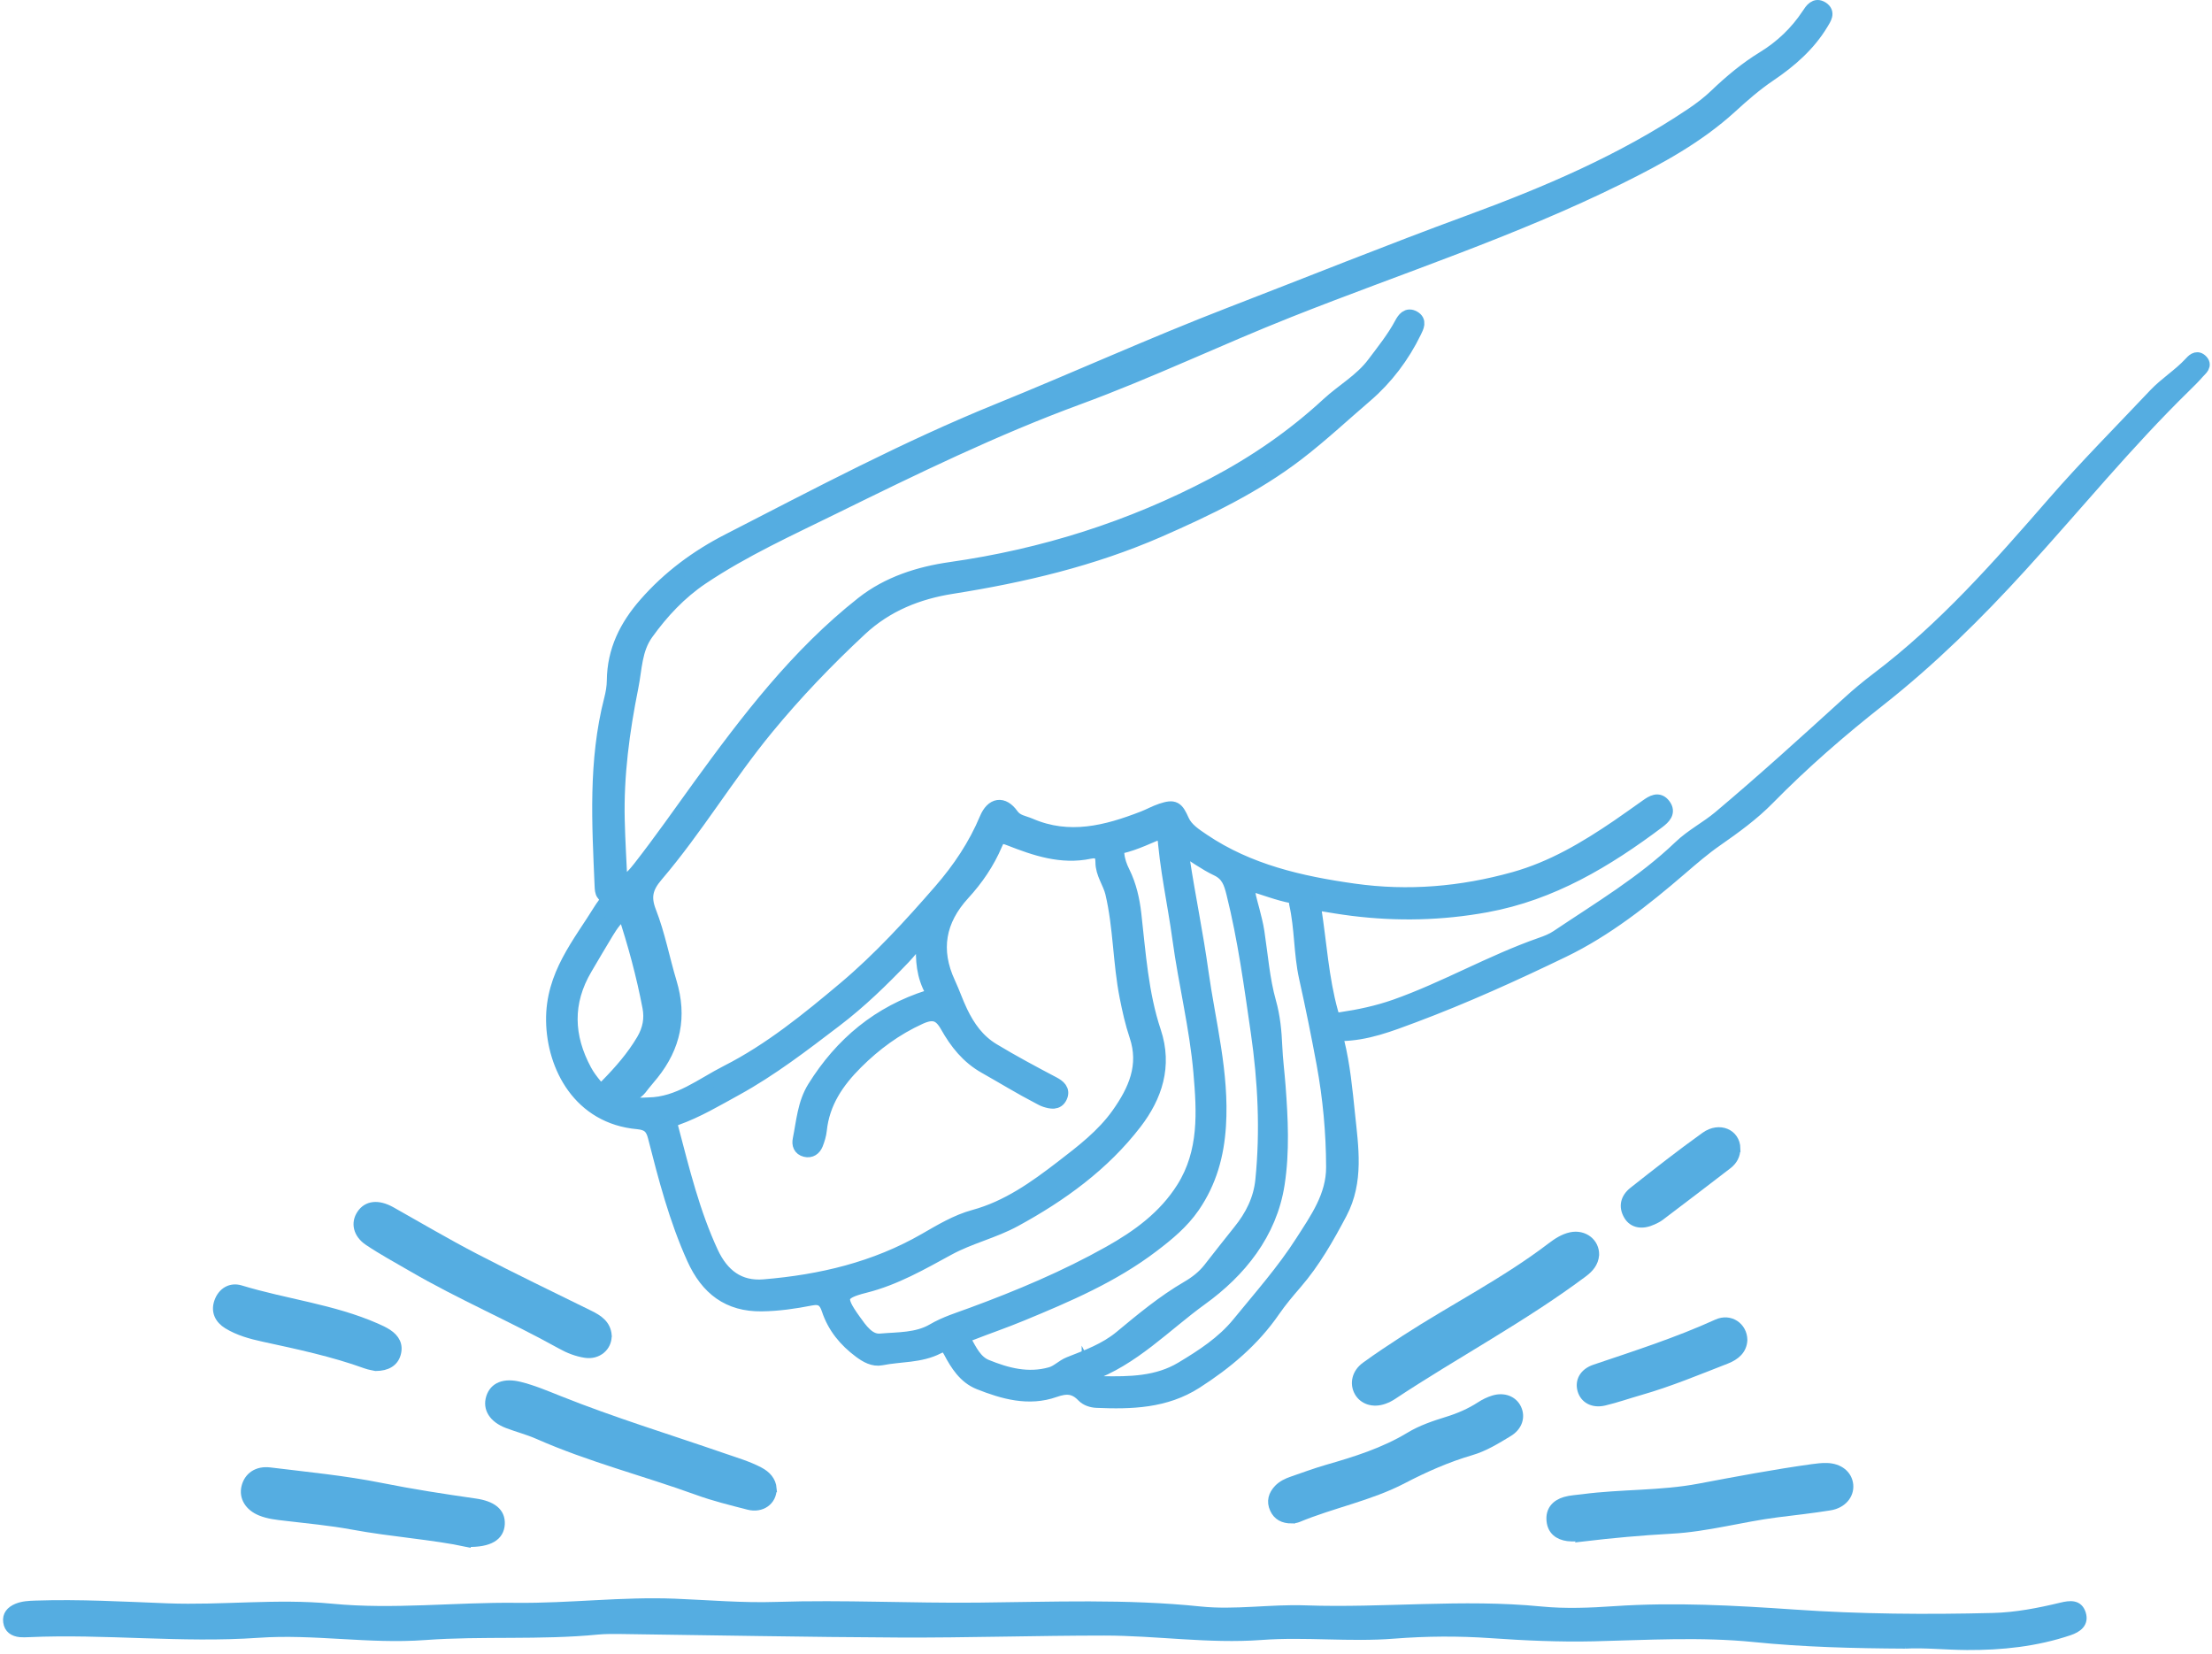 <svg width="420" height="314" viewBox="0 0 420 314" fill="none" xmlns="http://www.w3.org/2000/svg">
<path d="M117.9 168.145C119.54 167.078 120.553 165.945 121.486 164.745C125.393 159.745 129.033 154.545 132.753 149.398C141.926 136.758 151.406 124.318 163.793 114.558C168.633 110.745 174.513 108.878 180.5 108.025C198.086 105.518 214.699 100.278 230.446 91.985C238.379 87.812 245.593 82.838 252.166 76.772C255.006 74.145 258.473 72.252 260.873 69.038C262.713 66.585 264.633 64.212 266.086 61.492C266.58 60.572 267.233 59.652 268.406 60.305C269.606 60.972 269.033 62.025 268.593 62.932C266.326 67.612 263.179 71.758 259.313 75.078C255.019 78.758 250.873 82.638 246.393 86.078C238.34 92.265 229.233 96.638 219.966 100.692C207.393 106.172 194.233 109.278 180.726 111.412C174.326 112.425 168.326 114.758 163.3 119.452C156.966 125.358 151.033 131.532 145.513 138.252C138.113 147.252 132.153 157.292 124.593 166.145C122.633 168.438 122.18 170.305 123.286 173.132C124.98 177.465 125.833 182.105 127.18 186.558C129.113 192.998 127.926 198.598 123.82 203.745C123.06 204.705 122.233 205.612 121.5 206.598C120.886 207.412 119.246 208.038 119.766 208.958C120.326 209.945 121.953 209.692 123.166 209.665C128.926 209.572 133.26 205.958 138.06 203.532C146.3 199.345 153.46 193.492 160.46 187.612C167.046 182.065 172.913 175.652 178.593 169.118C182.193 164.972 185.18 160.518 187.3 155.452C188.446 152.718 190.42 152.412 192.086 154.745C193.02 156.052 194.34 156.118 195.566 156.652C203.006 159.865 210.086 158.025 217.126 155.292C218.259 154.852 219.34 154.238 220.5 153.852C222.993 153.025 223.406 153.412 224.486 155.812C225.246 157.492 226.9 158.532 228.406 159.558C237.06 165.398 246.926 167.638 257.06 169.065C267.366 170.518 277.486 169.652 287.513 166.852C294.779 164.825 301.113 161.052 307.259 156.865C309.086 155.612 310.886 154.318 312.699 153.038C313.739 152.305 314.899 151.545 315.899 152.878C316.913 154.212 315.873 155.158 314.873 155.932C305.006 163.345 294.619 169.598 282.206 171.865C273.753 173.412 265.339 173.598 256.846 172.545C254.726 172.278 252.619 171.932 250.499 171.572C249.673 171.425 249.406 171.572 249.553 172.492C250.58 179.052 250.953 185.705 252.74 192.145C253.033 193.185 253.313 193.665 254.526 193.492C258.073 192.972 261.526 192.238 264.953 191.038C274.419 187.692 283.126 182.612 292.593 179.305C293.673 178.932 294.766 178.505 295.713 177.865C303.699 172.505 312.006 167.558 319.006 160.852C321.299 158.652 324.126 157.225 326.526 155.212C334.899 148.172 342.979 140.825 351.073 133.465C352.819 131.865 354.659 130.345 356.539 128.918C369.206 119.345 379.593 107.532 389.953 95.625C396.113 88.545 402.766 81.865 409.219 75.025C411.259 72.865 413.859 71.278 415.899 69.078C416.393 68.558 417.046 67.772 417.833 68.478C418.793 69.332 417.833 69.985 417.313 70.572C416.513 71.492 415.646 72.358 414.766 73.212C403.713 84.012 393.953 95.998 383.553 107.398C375.273 116.478 366.526 125.118 356.793 132.785C349.433 138.572 342.286 144.772 335.686 151.492C332.739 154.505 329.299 156.985 325.859 159.385C323.459 161.052 321.273 162.945 319.073 164.838C312.166 170.785 304.899 176.518 296.779 180.438C287.526 184.905 278.1 189.185 268.42 192.812C263.886 194.505 259.433 196.252 254.526 196.305C253.113 196.318 253.793 197.225 253.913 197.718C255.033 202.265 255.473 206.918 255.953 211.545C256.606 217.838 257.633 224.238 254.473 230.225C252.006 234.892 249.406 239.478 245.926 243.505C244.473 245.185 243.033 246.892 241.779 248.705C237.886 254.372 232.766 258.652 227.046 262.318C221.26 266.038 214.78 266.211 208.22 265.931C207.3 265.891 206.326 265.571 205.7 264.918C204.073 263.225 202.486 263.132 200.22 263.931C195.326 265.665 190.526 264.292 185.926 262.465C183.259 261.398 181.713 258.972 180.42 256.505C179.833 255.398 179.206 255.118 178.06 255.718C174.7 257.452 170.913 257.145 167.34 257.865C165.86 258.158 164.513 257.385 163.313 256.492C160.54 254.425 158.433 251.892 157.326 248.558C156.793 246.958 156.006 246.105 153.953 246.518C150.886 247.118 147.78 247.572 144.62 247.612C138.353 247.692 134.313 244.598 131.726 238.878C128.366 231.438 126.34 223.638 124.34 215.798C123.9 214.052 123.14 213.225 121.113 213.038C110.113 212.065 105.153 202.438 105.02 193.825C104.873 185.118 110.073 179.198 114.14 172.585C114.74 171.612 115.726 170.932 114.58 169.705C114.273 169.372 114.26 168.692 114.233 168.172C113.726 156.332 113.02 144.478 116.02 132.812C116.326 131.638 116.54 130.398 116.553 129.185C116.606 123.518 118.94 118.878 122.593 114.705C127.046 109.612 132.38 105.678 138.34 102.625C155.206 93.972 171.98 85.065 189.553 77.932C204.286 71.958 218.779 65.372 233.593 59.652C248.699 53.825 263.726 47.758 278.939 42.172C293.633 36.772 308.086 30.638 321.193 21.838C322.846 20.732 324.446 19.518 325.873 18.145C328.646 15.492 331.566 13.052 334.859 11.039C338.299 8.932 341.166 6.198 343.393 2.825C343.979 1.932 344.686 0.812 345.926 1.598C347.206 2.412 346.379 3.492 345.846 4.398C343.379 8.492 339.859 11.545 335.966 14.172C333.286 15.985 330.886 18.078 328.513 20.252C322.286 25.918 314.993 29.892 307.486 33.612C287.233 43.652 265.726 50.612 244.779 58.918C231.339 64.238 218.3 70.505 204.753 75.478C188.78 81.345 173.54 88.785 158.313 96.265C149.806 100.452 141.153 104.372 133.246 109.678C129.086 112.478 125.686 116.105 122.753 120.185C120.526 123.278 120.593 126.905 119.886 130.412C118.206 138.772 117.086 147.145 117.286 155.665C117.38 159.705 117.633 163.732 117.833 168.118L117.9 168.145ZM175.34 178.878C175.046 178.692 174.766 178.505 174.473 178.318C173.5 179.478 172.58 180.692 171.54 181.772C167.473 186.025 163.286 190.105 158.566 193.692C152.473 198.332 146.42 202.998 139.7 206.692C136.02 208.705 132.393 210.878 128.42 212.292C127.206 212.732 127.246 213.238 127.526 214.305C129.633 222.278 131.566 230.265 135.073 237.812C137.1 242.158 140.286 244.598 145.073 244.198C155.846 243.305 166.18 240.878 175.673 235.412C178.646 233.705 181.633 231.892 184.966 230.985C191.34 229.252 196.58 225.505 201.66 221.598C205.526 218.625 209.473 215.612 212.34 211.572C215.526 207.078 217.7 202.318 215.753 196.572C214.953 194.198 214.406 191.705 213.913 189.238C212.62 182.718 212.726 176.012 211.193 169.518C210.713 167.505 209.313 165.798 209.326 163.652C209.326 161.932 208.566 161.358 206.9 161.705C201.54 162.838 196.566 161.132 191.74 159.238C190.02 158.558 189.62 158.798 189.006 160.238C187.526 163.718 185.42 166.812 182.86 169.598C178.193 174.692 177.153 180.345 180.099 186.665C180.939 188.465 181.566 190.358 182.433 192.145C183.846 195.065 185.633 197.612 188.553 199.372C192.286 201.625 196.126 203.678 199.979 205.705C200.993 206.238 201.913 206.958 201.313 208.212C200.726 209.465 199.553 209.185 198.5 208.852C198.073 208.718 197.659 208.478 197.259 208.265C193.793 206.478 190.473 204.425 187.086 202.518C183.78 200.665 181.62 197.918 179.833 194.745C178.526 192.425 177.166 191.998 174.646 193.145C170.073 195.225 166.113 198.132 162.553 201.678C158.926 205.292 156.206 209.292 155.66 214.532C155.566 215.425 155.286 216.332 154.953 217.172C154.606 218.012 153.926 218.545 152.94 218.305C151.913 218.052 151.66 217.225 151.846 216.332C152.526 212.985 152.74 209.492 154.62 206.478C159.82 198.132 166.94 192.225 176.38 189.252C177.086 189.025 177.34 188.785 177.006 188.212C175.34 185.305 175.073 182.145 175.326 178.865L175.34 178.878ZM220.993 157.638C218.153 158.772 215.633 160.065 212.873 160.705C212.033 160.892 212.099 161.505 212.153 162.132C212.259 163.372 212.686 164.532 213.233 165.625C214.473 168.132 215.073 170.838 215.38 173.545C216.233 181.052 216.713 188.638 219.126 195.865C221.299 202.385 219.326 208.118 215.513 213.092C209.42 221.025 201.406 226.812 192.673 231.572C188.646 233.772 184.126 234.785 180.06 236.998C174.98 239.758 169.953 242.678 164.206 244.118C159.246 245.358 159.02 246.372 162.086 250.638C163.366 252.425 164.873 254.692 167.18 254.492C170.553 254.198 174.14 254.372 177.22 252.572C179.54 251.212 182.086 250.452 184.566 249.532C193.54 246.225 202.34 242.532 210.673 237.852C216.166 234.772 221.206 231.118 224.673 225.612C229.02 218.705 228.579 211.065 227.926 203.558C227.193 195.052 225.086 186.705 223.939 178.238C223.019 171.452 221.46 164.745 221.02 157.638H220.993ZM224.299 160.838C224.419 161.852 224.473 162.518 224.58 163.185C225.66 170.278 227.126 177.292 228.113 184.412C229.473 194.158 232.086 203.732 231.446 213.705C231.099 219.238 229.7 224.332 226.513 228.972C224.42 232.012 221.7 234.238 218.833 236.425C211.273 242.185 202.646 245.865 193.966 249.452C190.726 250.798 187.393 251.932 184.126 253.212C183.593 253.425 182.566 253.532 183.153 254.572C184.206 256.438 185.166 258.545 187.233 259.398C191.153 260.998 195.193 262.065 199.513 260.852C200.873 260.465 201.753 259.412 203.06 258.892C206.46 257.558 209.953 256.278 212.819 253.905C216.886 250.532 220.94 247.158 225.513 244.492C227.1 243.572 228.566 242.438 229.713 240.985C231.606 238.585 233.473 236.158 235.393 233.785C237.713 230.932 239.313 227.758 239.686 224.065C240.633 214.652 240.166 205.212 238.819 195.932C237.539 187.118 236.353 178.252 234.18 169.558C233.673 167.532 233.166 165.958 231.086 164.972C228.833 163.905 226.793 162.385 224.286 160.838H224.299ZM206.713 260.945C207.34 262.158 208.286 262.571 209.273 262.585C214.499 262.678 219.74 262.625 224.406 259.825C228.34 257.465 232.246 254.932 235.18 251.345C239.339 246.252 243.726 241.305 247.259 235.772C250.033 231.438 253.139 227.118 253.126 221.572C253.113 214.985 252.499 208.425 251.313 201.958C250.299 196.478 249.193 191.025 247.979 185.585C246.953 180.985 247.153 176.158 246.099 171.518C245.979 171.012 246.139 170.278 245.499 170.172C242.619 169.665 239.899 168.492 236.979 167.718C236.833 169.665 237.419 171.172 237.806 172.718C238.166 174.118 238.54 175.532 238.753 176.958C239.433 181.412 239.753 185.918 240.979 190.278C241.753 193.012 242.019 195.825 242.139 198.665C242.246 201.185 242.579 203.678 242.766 206.198C243.233 212.385 243.539 218.638 242.593 224.745C241.153 234.105 235.286 241.265 228.046 246.492C221.1 251.505 215.086 258.012 206.713 260.972V260.945ZM118.526 173.038C116.953 174.212 116.073 175.545 115.233 176.905C113.846 179.185 112.5 181.492 111.14 183.798C107.313 190.278 107.54 196.785 111.046 203.278C111.58 204.278 112.286 205.198 113.006 206.078C113.713 206.945 114.42 206.958 115.286 206.078C117.86 203.452 120.246 200.732 122.14 197.532C123.366 195.452 123.726 193.385 123.313 191.185C122.153 185.118 120.553 179.172 118.526 173.052V173.038Z" fill="#55ADE1" stroke="#55ADE1" stroke-width="2.667" stroke-miterlimit="10"/>
<path d="M361.806 312.305C351.899 312.251 342.486 312.011 333.099 311.065C322.926 310.038 312.74 310.678 302.566 310.918C296.046 311.065 289.553 310.771 283.06 310.318C276.94 309.891 270.793 309.931 264.7 310.411C256.286 311.078 247.86 310.038 239.473 310.665C229.5 311.398 219.606 309.825 209.673 309.825C196.74 309.825 183.806 310.251 170.873 310.198C153.193 310.118 135.513 309.758 117.846 309.531C116.393 309.518 114.926 309.505 113.486 309.638C102.566 310.705 91.593 309.878 80.686 310.678C70.1 311.465 59.566 309.505 49.033 310.251C34.473 311.265 19.953 309.478 5.42 310.131C4.886 310.158 4.34 310.171 3.82 310.131C2.46 309.998 1.46 309.331 1.273 307.918C1.073 306.505 1.913 305.611 3.14 305.091C4.286 304.611 5.513 304.558 6.753 304.518C15.1 304.238 23.433 304.718 31.766 305.038C42.166 305.438 52.58 304.105 62.966 305.105C74.686 306.238 86.366 304.811 98.073 304.945C108.1 305.051 118.086 303.758 128.126 304.158C134.553 304.411 140.966 304.985 147.393 304.771C160.18 304.358 172.953 305.038 185.726 304.905C199.78 304.771 213.859 304.171 227.926 305.638C234.499 306.318 241.233 305.185 247.873 305.425C262.78 305.945 277.699 304.171 292.619 305.638C297.246 306.091 301.966 305.891 306.619 305.571C317.966 304.811 329.26 305.438 340.566 306.211C353.166 307.091 365.806 307.185 378.433 306.865C382.779 306.758 387.099 305.918 391.353 304.891C393.033 304.491 394.739 304.278 395.379 306.278C396.006 308.251 394.553 309.251 392.926 309.798C386.619 311.918 380.086 312.611 373.473 312.571C369.419 312.545 365.366 312.105 361.793 312.305H361.806Z" fill="#55ADE1" stroke="#55ADE1" stroke-width="1.333" stroke-miterlimit="10"/>
<path d="M146.793 282.611C146.833 285.025 144.646 286.611 142.086 285.945C138.833 285.105 135.54 284.305 132.393 283.158C122.34 279.518 111.926 276.878 102.113 272.545C100.233 271.718 98.206 271.198 96.286 270.465C93.5 269.398 92.286 267.425 92.966 265.251C93.66 263.051 95.74 262.251 98.673 262.971C101.286 263.611 103.74 264.665 106.233 265.651C116.46 269.745 126.993 272.945 137.393 276.545C139.7 277.345 142.06 278.025 144.246 279.171C145.686 279.931 146.673 281.011 146.806 282.611H146.793Z" fill="#55ADE1" stroke="#55ADE1" stroke-width="1.333" stroke-miterlimit="10"/>
<path d="M300.846 291.918C299.513 291.918 298.593 292.012 297.686 291.905C295.833 291.665 294.513 290.678 294.313 288.732C294.1 286.678 295.246 285.385 297.126 284.825C298.206 284.505 299.38 284.478 300.513 284.318C307.86 283.345 315.353 283.692 322.633 282.305C329.766 280.958 336.9 279.612 344.086 278.612C344.993 278.492 345.913 278.372 346.82 278.398C349.3 278.438 351.033 279.865 351.22 281.892C351.393 283.892 349.9 285.678 347.46 286.065C344.14 286.598 340.793 286.972 337.46 287.385C330.713 288.238 324.126 290.132 317.313 290.492C311.66 290.798 306.033 291.318 300.833 291.931L300.846 291.918Z" fill="#55ADE1" stroke="#55ADE1" stroke-width="1.333" stroke-miterlimit="10"/>
<path d="M302.966 238.239C302.833 239.812 301.926 240.865 300.713 241.772C289.18 250.385 276.446 257.119 264.473 265.052C263.966 265.385 263.406 265.665 262.833 265.865C260.74 266.612 258.74 265.972 257.82 264.318C256.9 262.652 257.353 260.572 259.153 259.252C261.62 257.452 264.18 255.772 266.74 254.105C275.9 248.172 285.7 243.238 294.42 236.585C295.566 235.718 296.793 234.892 298.26 234.585C300.806 234.052 303.033 235.785 302.966 238.225V238.239Z" fill="#55ADE1" stroke="#55ADE1" stroke-width="1.333" stroke-miterlimit="10"/>
<path d="M115.473 253.532C115.54 255.785 113.54 257.478 111.14 257.105C109.46 256.852 107.873 256.225 106.406 255.398C97.113 250.225 87.3 246.065 78.113 240.705C75.34 239.092 72.5 237.558 69.846 235.772C67.7 234.332 67.26 232.145 68.42 230.412C69.633 228.572 71.806 228.345 74.353 229.758C79.62 232.718 84.833 235.798 90.193 238.585C97.38 242.318 104.686 245.838 111.953 249.412C113.753 250.292 115.3 251.305 115.486 253.518L115.473 253.532Z" fill="#55ADE1" stroke="#55ADE1" stroke-width="1.333" stroke-miterlimit="10"/>
<path d="M88.713 293.012C82.18 291.598 74.46 291.118 66.86 289.705C62.66 288.932 58.38 288.545 54.14 288.038C52.54 287.852 50.94 287.692 49.433 287.078C47.14 286.145 46.02 284.252 46.513 282.252C47.02 280.185 48.78 278.932 51.26 279.238C58.313 280.105 65.38 280.772 72.367 282.172C78.287 283.358 84.246 284.278 90.22 285.132C93.5 285.598 95.313 286.945 95.18 289.358C95.033 291.745 93.046 293.105 88.713 292.998V293.012Z" fill="#55ADE1" stroke="#55ADE1" stroke-width="1.333" stroke-miterlimit="10"/>
<path d="M245.273 288.545C243.593 288.545 242.42 287.918 241.78 286.518C241.1 285.025 241.486 283.678 242.593 282.518C243.353 281.732 244.34 281.278 245.353 280.931C247.513 280.185 249.673 279.385 251.873 278.745C257.313 277.185 262.7 275.505 267.593 272.545C269.82 271.198 272.3 270.371 274.793 269.598C276.993 268.918 279.086 268.012 281.033 266.745C281.793 266.252 282.646 265.838 283.513 265.572C285.566 264.932 287.446 265.692 288.206 267.345C288.98 269.025 288.38 270.918 286.5 272.052C284.22 273.438 281.913 274.865 279.34 275.611C274.846 276.931 270.593 278.811 266.446 280.971C260.1 284.278 253.02 285.598 246.46 288.332C246.046 288.505 245.566 288.492 245.273 288.532V288.545Z" fill="#55ADE1" stroke="#55ADE1" stroke-width="1.333" stroke-miterlimit="10"/>
<path d="M71.326 259.598C70.953 259.504 70.18 259.411 69.473 259.158C63.139 256.865 56.566 255.478 49.993 254.051C47.606 253.531 45.22 252.878 43.126 251.598C41.473 250.584 40.673 249.011 41.34 247.091C42.046 245.078 43.78 244.078 45.713 244.665C54.246 247.265 63.233 248.251 71.473 251.865C72.246 252.198 73.006 252.558 73.713 253.011C75.18 253.985 75.953 255.304 75.419 257.104C74.953 258.691 73.566 259.598 71.34 259.598H71.326Z" fill="#55ADE1" stroke="#55ADE1" stroke-width="1.333" stroke-miterlimit="10"/>
<path d="M331.113 254.385C331.019 256.385 329.633 257.532 327.833 258.238C322.419 260.345 317.059 262.585 311.459 264.185C309.179 264.838 306.939 265.625 304.633 266.172C302.433 266.692 300.713 265.731 300.193 263.958C299.673 262.171 300.553 260.452 302.753 259.705C310.579 257.065 318.433 254.545 325.966 251.118C328.513 249.958 331.086 251.718 331.113 254.385Z" fill="#55ADE1" stroke="#55ADE1" stroke-width="1.333" stroke-miterlimit="10"/>
<path d="M329.779 218.038C329.793 219.358 329.206 220.425 328.206 221.211C323.913 224.518 319.606 227.798 315.286 231.065C314.859 231.385 314.366 231.611 313.886 231.838C311.806 232.798 309.966 232.478 309.006 230.891C307.873 228.998 308.419 227.251 310.006 225.998C314.499 222.451 319.006 218.918 323.659 215.585C326.473 213.571 329.739 215.025 329.793 218.038H329.779Z" fill="#55ADE1" stroke="#55ADE1" stroke-width="1.333" stroke-miterlimit="10"/>
</svg>
